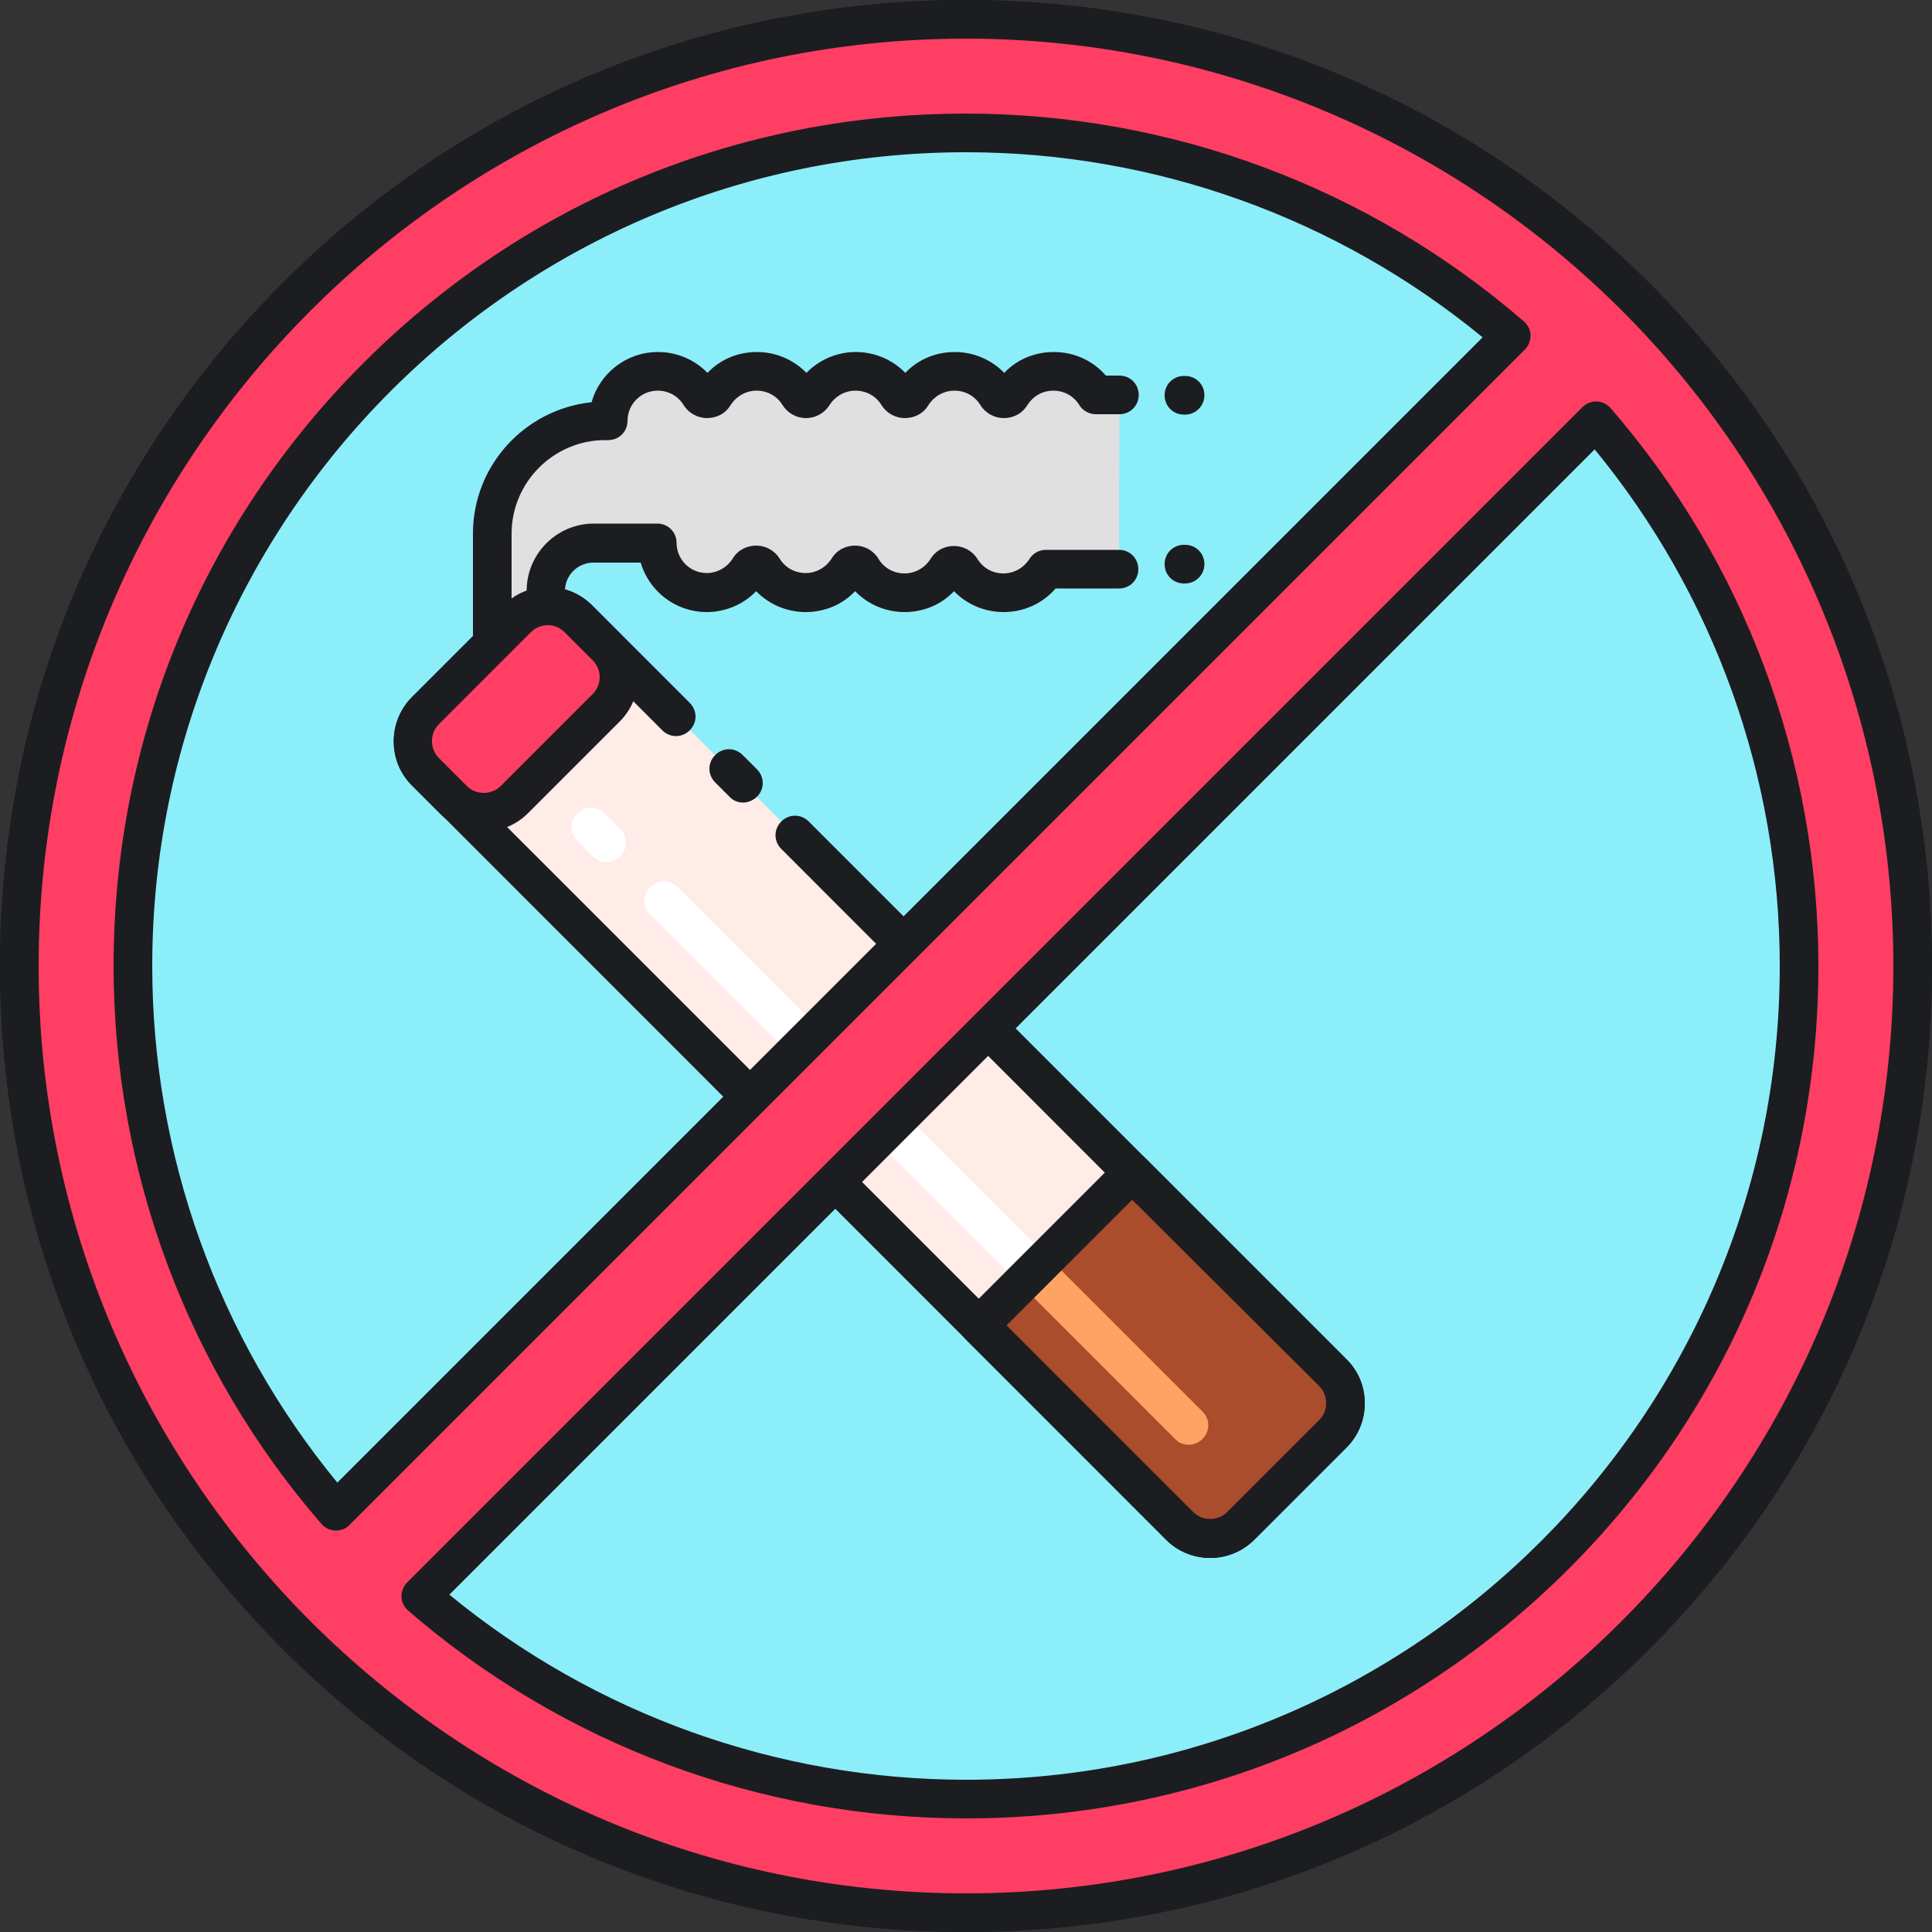 <svg xmlns="http://www.w3.org/2000/svg" viewBox="0 0 1024 1024" version="1.1"><rect x="0" y="0" width="1024" height="1024" fill="#333333" stroke="none"/><path d="M512 512m-501.76 0a501.76 501.76 0 1 0 1003.52 0 501.76 501.76 0 1 0-1003.52 0Z" fill="#8CEEF9" p-id="14259"></path><path d="M628.122 219.75h-0.614c-5.734 0-10.24-4.506-10.24-10.24s4.506-10.24 10.24-10.24h0.614c5.734 0 10.24 4.506 10.24 10.24s-4.71 10.24-10.24 10.24z" fill="#1C1D21" p-id="14260"></path><path d="M593.306 209.51h-12.493c-4.71-7.578-12.902-12.493-22.323-12.493-9.421 0-17.818 5.12-22.323 12.493-1.843 2.867-5.939 2.867-7.782 0-4.71-7.578-12.902-12.493-22.323-12.493-9.421 0-17.818 5.12-22.323 12.493-1.843 2.867-5.939 2.867-7.782 0-4.71-7.578-12.902-12.493-22.323-12.493-9.421 0-17.818 5.12-22.323 12.493-1.843 2.867-5.939 2.867-7.782 0-4.71-7.578-12.902-12.493-22.323-12.493-9.421 0-17.818 5.12-22.323 12.493-1.843 2.867-5.939 2.867-7.782 0-4.71-7.578-12.902-12.493-22.323-12.493-14.541 0-26.214 11.674-26.214 26.214h-1.638c-32.973 0-59.802 26.829-59.802 59.802V352.256h28.467v-39.117c0-14.131 11.469-25.395 25.395-25.395h33.587c0 14.541 11.674 26.214 26.214 26.214 9.421 0 17.818-5.12 22.323-12.493 1.843-2.867 5.939-2.867 7.782 0 4.71 7.578 12.902 12.493 22.323 12.493 9.421 0 17.818-5.12 22.323-12.493 1.843-2.867 5.939-2.867 7.782 0 4.71 7.578 12.902 12.493 22.323 12.493 9.421 0 17.818-5.12 22.323-12.493 1.843-2.867 5.939-2.867 7.782 0 4.71 7.578 12.902 12.493 22.323 12.493 9.421 0 17.818-5.12 22.323-12.493h38.707" fill="#E0E0E0" p-id="14261"></path><path d="M289.382 362.496h-28.467c-5.734 0-10.24-4.506-10.24-10.24v-69.427c0-36.25 27.648-65.946 62.874-69.632 4.301-15.36 18.432-26.624 35.226-26.624 10.035 0 19.456 4.096 26.214 11.059 6.758-7.168 16.179-11.059 26.214-11.059s19.456 4.096 26.214 11.059c6.758-6.963 16.179-11.059 26.214-11.059s19.456 4.096 26.214 11.059c6.758-7.168 16.179-11.059 26.214-11.059s19.456 4.096 26.214 11.059c6.758-7.168 16.179-11.059 26.214-11.059 10.854 0 20.685 4.506 27.648 12.493h7.168c5.734 0 10.24 4.506 10.24 10.24s-4.506 10.24-10.24 10.24h-12.493c-3.482 0-6.963-1.843-8.806-4.915-2.867-4.71-7.987-7.578-13.722-7.578s-10.65 2.867-13.722 7.578c-2.662 4.506-7.373 6.963-12.493 6.963-5.12 0-9.83-2.662-12.493-6.963-2.867-4.71-7.987-7.578-13.722-7.578-5.53 0-10.65 2.867-13.722 7.578-2.662 4.506-7.373 6.963-12.493 6.963-5.12 0-9.83-2.662-12.493-6.963-2.867-4.71-7.987-7.578-13.722-7.578-5.53 0-10.65 2.867-13.722 7.578-2.662 4.301-7.373 6.963-12.493 6.963-5.12 0-9.83-2.662-12.493-6.963-2.867-4.71-7.987-7.578-13.722-7.578-5.53 0-10.65 2.867-13.722 7.578-2.662 4.506-7.373 6.963-12.493 6.963s-9.83-2.662-12.493-6.963c-2.867-4.71-7.987-7.578-13.722-7.578-8.806 0-15.974 7.168-15.974 15.974 0 5.734-4.506 10.24-10.24 10.24h-1.638c-27.238 0-49.562 22.323-49.562 49.562V342.016h7.987v-28.877c0-19.661 15.974-35.635 35.635-35.635h33.587c5.734 0 10.24 4.506 10.24 10.24 0 8.806 7.168 15.974 15.974 15.974 5.53 0 10.65-2.867 13.722-7.578 2.662-4.506 7.373-6.963 12.493-6.963 5.12 0 9.83 2.662 12.493 6.963 2.867 4.71 7.987 7.578 13.722 7.578 5.53 0 10.65-2.867 13.722-7.578 2.662-4.506 7.373-6.963 12.493-6.963 5.12 0 9.83 2.662 12.493 7.168 2.867 4.71 7.987 7.578 13.722 7.578 5.53 0 10.65-2.867 13.722-7.578 2.662-4.506 7.373-6.963 12.493-6.963 5.12 0 9.83 2.662 12.493 6.963 2.867 4.71 7.987 7.578 13.722 7.578 5.53 0 10.65-2.867 13.722-7.578 1.843-3.072 5.12-4.915 8.806-4.915h38.707c5.734 0 10.24 4.506 10.24 10.24s-4.506 10.24-10.24 10.24h-33.587c-6.963 7.987-16.794 12.493-27.648 12.493-10.035 0-19.456-4.096-26.214-11.059-6.758 7.168-16.179 11.059-26.214 11.059s-19.456-4.096-26.214-11.059c-6.758 7.168-16.179 11.059-26.214 11.059s-19.456-4.096-26.214-11.059c-6.758 6.963-16.179 11.059-26.214 11.059-16.589 0-30.515-11.059-35.021-26.214h-24.986c-8.397 0-15.155 6.758-15.155 15.155v38.912c0.205 5.734-4.506 10.24-10.035 10.24z" fill="#1C1D21" p-id="14262"></path><path d="M706.355 760.013l-48.742 48.742c-9.011 9.011-23.347 9.011-32.358 0L225.485 408.986c-9.011-9.011-9.011-23.347 0-32.358l48.742-48.742c9.011-9.011 23.347-9.011 32.358 0l399.77 399.77c8.806 9.011 8.806 23.552 0 32.358z" fill="#FFECE9" p-id="14263"></path><path d="M641.434 825.754c-8.806 0-17.203-3.482-23.347-9.626L218.317 416.154c-6.349-6.349-9.626-14.541-9.626-23.347 0-8.806 3.482-17.203 9.626-23.347l48.742-48.742c6.349-6.349 14.541-9.626 23.347-9.626 8.806 0 17.203 3.482 23.347 9.626l51.814 51.814c4.096 4.096 4.096 10.445 0 14.541s-10.445 4.096-14.541 0l-51.814-51.814c-2.458-2.458-5.53-3.686-9.011-3.686-3.277 0-6.554 1.229-9.011 3.686l-48.742 48.742c-2.458 2.458-3.686 5.53-3.686 9.011 0 3.277 1.229 6.554 3.686 9.011l399.77 399.77c2.458 2.458 5.53 3.686 9.011 3.686 3.277 0 6.554-1.229 9.011-3.686l48.742-48.742c2.458-2.458 3.686-5.53 3.686-9.011 0-3.277-1.229-6.554-3.686-9.011L414.106 449.946c-4.096-4.096-4.096-10.445 0-14.541s10.445-4.096 14.541 0l285.082 285.082c6.349 6.349 9.626 14.541 9.626 23.347 0 8.806-3.482 17.203-9.626 23.347l-48.742 48.742c-6.349 6.349-14.746 9.83-23.552 9.83z" fill="#1C1D21" p-id="14264"></path><path d="M393.83 425.37c-2.662 0-5.325-1.024-7.168-3.072l-7.578-7.578c-4.096-4.096-4.096-10.445 0-14.541s10.445-4.096 14.541 0l7.578 7.578c4.096 4.096 4.096 10.445 0 14.541-2.253 2.048-4.71 3.072-7.373 3.072z" fill="#1C1D21" p-id="14265"></path><path d="M321.331 456.909c-2.662 0-5.325-1.024-7.168-3.072l-8.192-8.192c-4.096-4.096-4.096-10.445 0-14.541s10.445-4.096 14.541 0l8.192 8.192c4.096 4.096 4.096 10.445 0 14.541-2.253 2.048-4.915 3.072-7.373 3.072zM641.434 777.216c-2.662 0-5.325-1.024-7.168-3.072L344.678 484.762c-4.096-4.096-4.096-10.445 0-14.541s10.445-4.096 14.541 0L648.806 759.808c4.096 4.096 4.096 10.445 0 14.541-2.048 1.843-4.71 2.867-7.373 2.867z" fill="#FFFFFF" p-id="14266"></path><path d="M272.589 423.731l48.742-48.742c9.011-9.011 9.011-23.347 0-32.358l-14.746-14.746c-9.011-9.011-23.347-9.011-32.358 0l-48.742 48.742c-9.011 9.011-9.011 23.347 0 32.358l14.746 14.746c9.011 8.806 23.552 8.806 32.358 0z" fill="#FF3E63" p-id="14267"></path><path d="M256.41 440.73c-8.806 0-17.203-3.482-23.347-9.626l-14.746-14.746c-6.349-6.349-9.626-14.541-9.626-23.347 0-8.806 3.482-17.203 9.626-23.347l48.742-48.742c12.902-12.902 33.792-12.902 46.694 0l14.746 14.746c12.902 12.902 12.902 33.792 0 46.694l-48.742 48.742c-6.144 6.144-14.541 9.626-23.347 9.626z m33.997-109.363c-3.277 0-6.554 1.229-9.011 3.686l-48.742 48.742c-2.458 2.458-3.686 5.53-3.686 9.011 0 3.277 1.229 6.554 3.686 9.011l14.746 14.746c2.458 2.458 5.53 3.686 9.011 3.686 3.277 0 6.554-1.229 9.011-3.686l48.742-48.742c4.915-4.915 4.915-12.902 0-17.818l-14.746-14.746c-2.662-2.662-5.734-3.891-9.011-3.891z" fill="#1C1D21" p-id="14268"></path><path d="M706.355 760.013l-48.742 48.742c-9.011 9.011-23.347 9.011-32.358 0l-105.472-105.472 81.101-81.101 105.472 105.472c8.806 9.011 8.806 23.552 0 32.358z" fill="#AA4D2D" p-id="14269"></path><path d="M512 1024c-136.806 0-265.421-53.248-362.086-149.914S0 648.806 0 512 53.248 246.579 149.914 149.914 375.194 0 512 0s265.421 53.248 362.086 149.914S1024 375.194 1024 512s-53.248 265.421-149.914 362.086S648.806 1024 512 1024z m0-1003.52C241.05 20.48 20.48 241.05 20.48 512s220.57 491.52 491.52 491.52 491.52-220.57 491.52-491.52S782.95 20.48 512 20.48z" fill="#1C1D21" p-id="14270"></path><path d="M888.422 180.429C796.467 75.981 661.914 10.24 512 10.24 234.906 10.24 10.24 234.906 10.24 512s224.666 501.76 501.76 501.76 501.76-224.666 501.76-501.76c0-127.181-47.309-243.302-125.338-331.571zM512 70.451c110.592 0 211.558 40.55 288.973 107.725L178.176 800.973C111.002 723.558 70.451 622.592 70.451 512c0-243.917 197.632-441.549 441.549-441.549z m0 883.098c-110.592 0-211.558-40.55-288.973-107.725L845.824 223.027c67.174 77.414 107.725 178.381 107.725 288.973 0 243.917-197.632 441.549-441.549 441.549z" fill="#FF3E63" p-id="14271"></path><path d="M512 1024c-136.806 0-265.421-53.248-362.086-149.914S0 648.806 0 512 53.248 246.579 149.914 149.914 375.194 0 512 0c146.842 0 286.925 63.283 384.205 173.466C978.534 267.059 1024 387.277 1024 512c0 136.806-53.248 265.421-149.914 362.086S648.806 1024 512 1024z m0-1003.52C241.05 20.48 20.48 241.05 20.48 512s220.57 491.52 491.52 491.52 491.52-220.57 491.52-491.52c0-119.603-43.622-235.11-122.675-324.813C787.456 81.306 653.107 20.48 512 20.48z m0 943.309c-108.749 0-213.606-39.117-295.731-110.182-2.048-1.843-3.482-4.506-3.482-7.373s1.024-5.53 3.072-7.578l622.797-622.797c2.048-2.048 4.71-3.072 7.578-3.072 2.867 0 5.53 1.434 7.373 3.482 71.066 81.92 110.182 186.982 110.182 295.731 0 120.627-46.899 234.086-132.301 319.488-85.402 85.197-198.861 132.301-319.488 132.301z m-273.818-118.579c77.005 63.283 173.875 98.099 273.818 98.099 237.773 0 431.309-193.536 431.309-431.309 0-100.147-34.816-196.813-98.099-273.818L238.182 845.21zM178.176 811.213h-0.41c-2.867 0-5.53-1.434-7.373-3.482-71.066-81.92-110.182-186.982-110.182-295.731 0-120.627 46.899-234.086 132.301-319.488 85.402-85.402 198.861-132.301 319.488-132.301 108.749 0 213.606 39.117 295.731 110.182 2.048 1.843 3.482 4.506 3.482 7.373s-1.024 5.53-3.072 7.578L185.344 808.141c-1.843 2.048-4.506 3.072-7.168 3.072zM512 80.691C274.227 80.691 80.691 274.227 80.691 512c0 100.147 34.816 196.813 98.099 273.818L785.818 178.79C708.813 115.507 612.147 80.691 512 80.691z" fill="#1C1D21" p-id="14272"></path><path d="M629.965 765.747c-2.662 0-5.325-1.024-7.168-3.072l-81.306-81.306c-4.096-4.096-4.096-10.445 0-14.541s10.445-4.096 14.541 0l81.306 81.306c4.096 4.096 4.096 10.445 0 14.541-2.048 2.048-4.71 3.072-7.373 3.072z" fill="#FFA364" p-id="14273"></path><path d="M641.434 825.754c-8.806 0-17.203-3.482-23.347-9.626l-106.291-106.291c-4.096-4.096-4.096-10.445 0-14.541l81.101-81.101c4.096-4.096 10.445-4.096 14.541 0l106.291 106.291c6.349 6.349 9.626 14.541 9.626 23.347 0 8.806-3.482 17.203-9.626 23.347l-48.742 48.742c-6.349 6.349-14.746 9.83-23.552 9.83zM533.504 702.464l98.918 98.918c2.458 2.458 5.53 3.686 9.011 3.686 3.277 0 6.554-1.229 9.011-3.686l48.742-48.742c2.458-2.458 3.686-5.53 3.686-9.011 0-3.277-1.229-6.554-3.686-9.011L600.064 635.904 533.504 702.464zM628.122 309.248h-0.614c-5.734 0-10.24-4.506-10.24-10.24s4.506-10.24 10.24-10.24h0.614c5.734 0 10.24 4.506 10.24 10.24s-4.71 10.24-10.24 10.24z" fill="#1C1D21" p-id="14274"></path></svg>